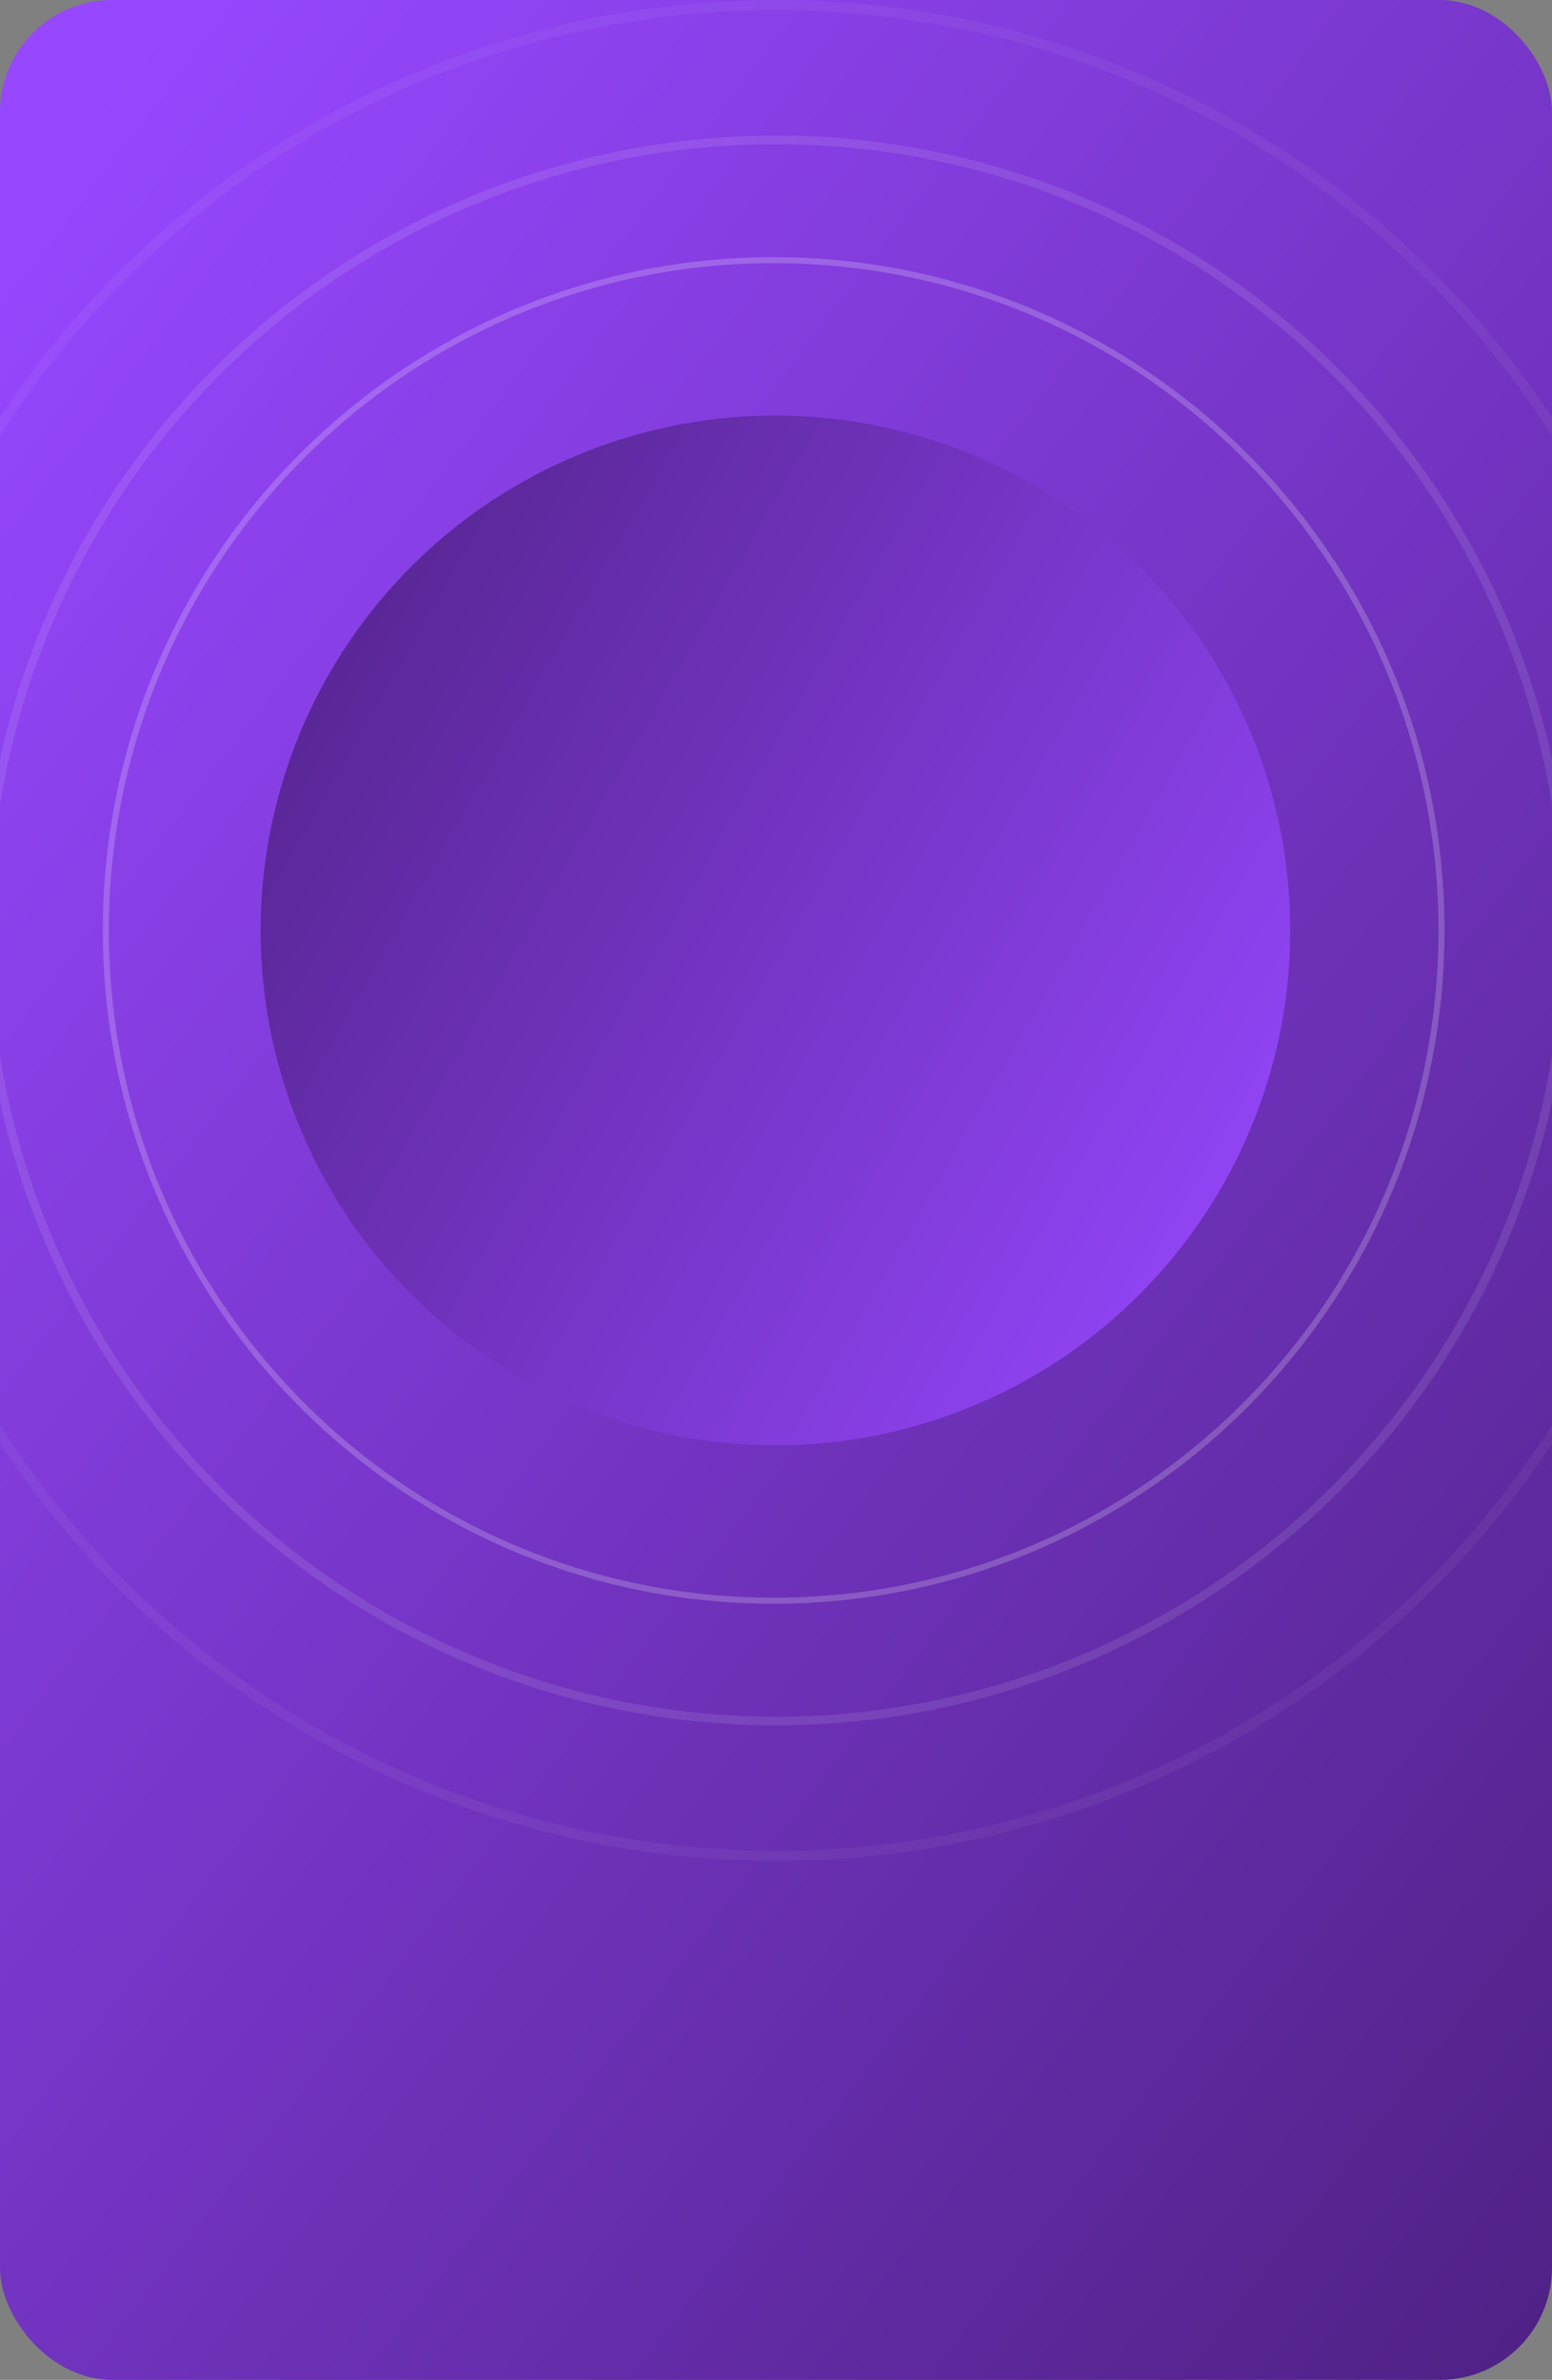 <svg width="332" height="509" viewBox="0 0 332 509" fill="none" xmlns="http://www.w3.org/2000/svg">
<rect x="0" y="0" width="332" height="509" fill="#808080" stroke="none"/>
<g clip-path="url(#clip0_1670_5094)">
<rect width="332" height="509" rx="24" fill="url(#paint0_linear_1670_5094)"/>
<circle cx="165.88" cy="199" r="110.12" transform="rotate(160.132 165.88 199)" fill="url(#paint1_linear_1670_5094)"/>
<path opacity="0.2" d="M308.356 199C308.356 278.176 244.395 342.356 165.5 342.356C86.605 342.356 22.644 278.176 22.644 199C22.644 119.824 86.605 55.644 165.5 55.644C244.395 55.644 308.356 119.824 308.356 199Z" stroke="white" stroke-width="1.288"/>
<circle opacity="0.1" cx="166" cy="199" r="169.081" stroke="white" stroke-width="1.838"/>
<circle opacity="0.05" cx="166" cy="199" r="197.922" stroke="white" stroke-width="2.156"/>
</g>
<defs>
<linearGradient id="paint0_linear_1670_5094" x1="-3.27014e-06" y1="47.719" x2="513.195" y2="442.14" gradientUnits="userSpaceOnUse">
<stop stop-color="#9747FF"/>
<stop offset="1" stop-color="#411A6D"/>
</linearGradient>
<linearGradient id="paint1_linear_1670_5094" x1="55.76" y1="109.527" x2="282.494" y2="376.689" gradientUnits="userSpaceOnUse">
<stop stop-color="#9747FF"/>
<stop offset="1" stop-color="#411A6D"/>
</linearGradient>
<clipPath id="clip0_1670_5094">
<rect width="332" height="509" rx="24" fill="white"/>
</clipPath>
</defs>
</svg>
